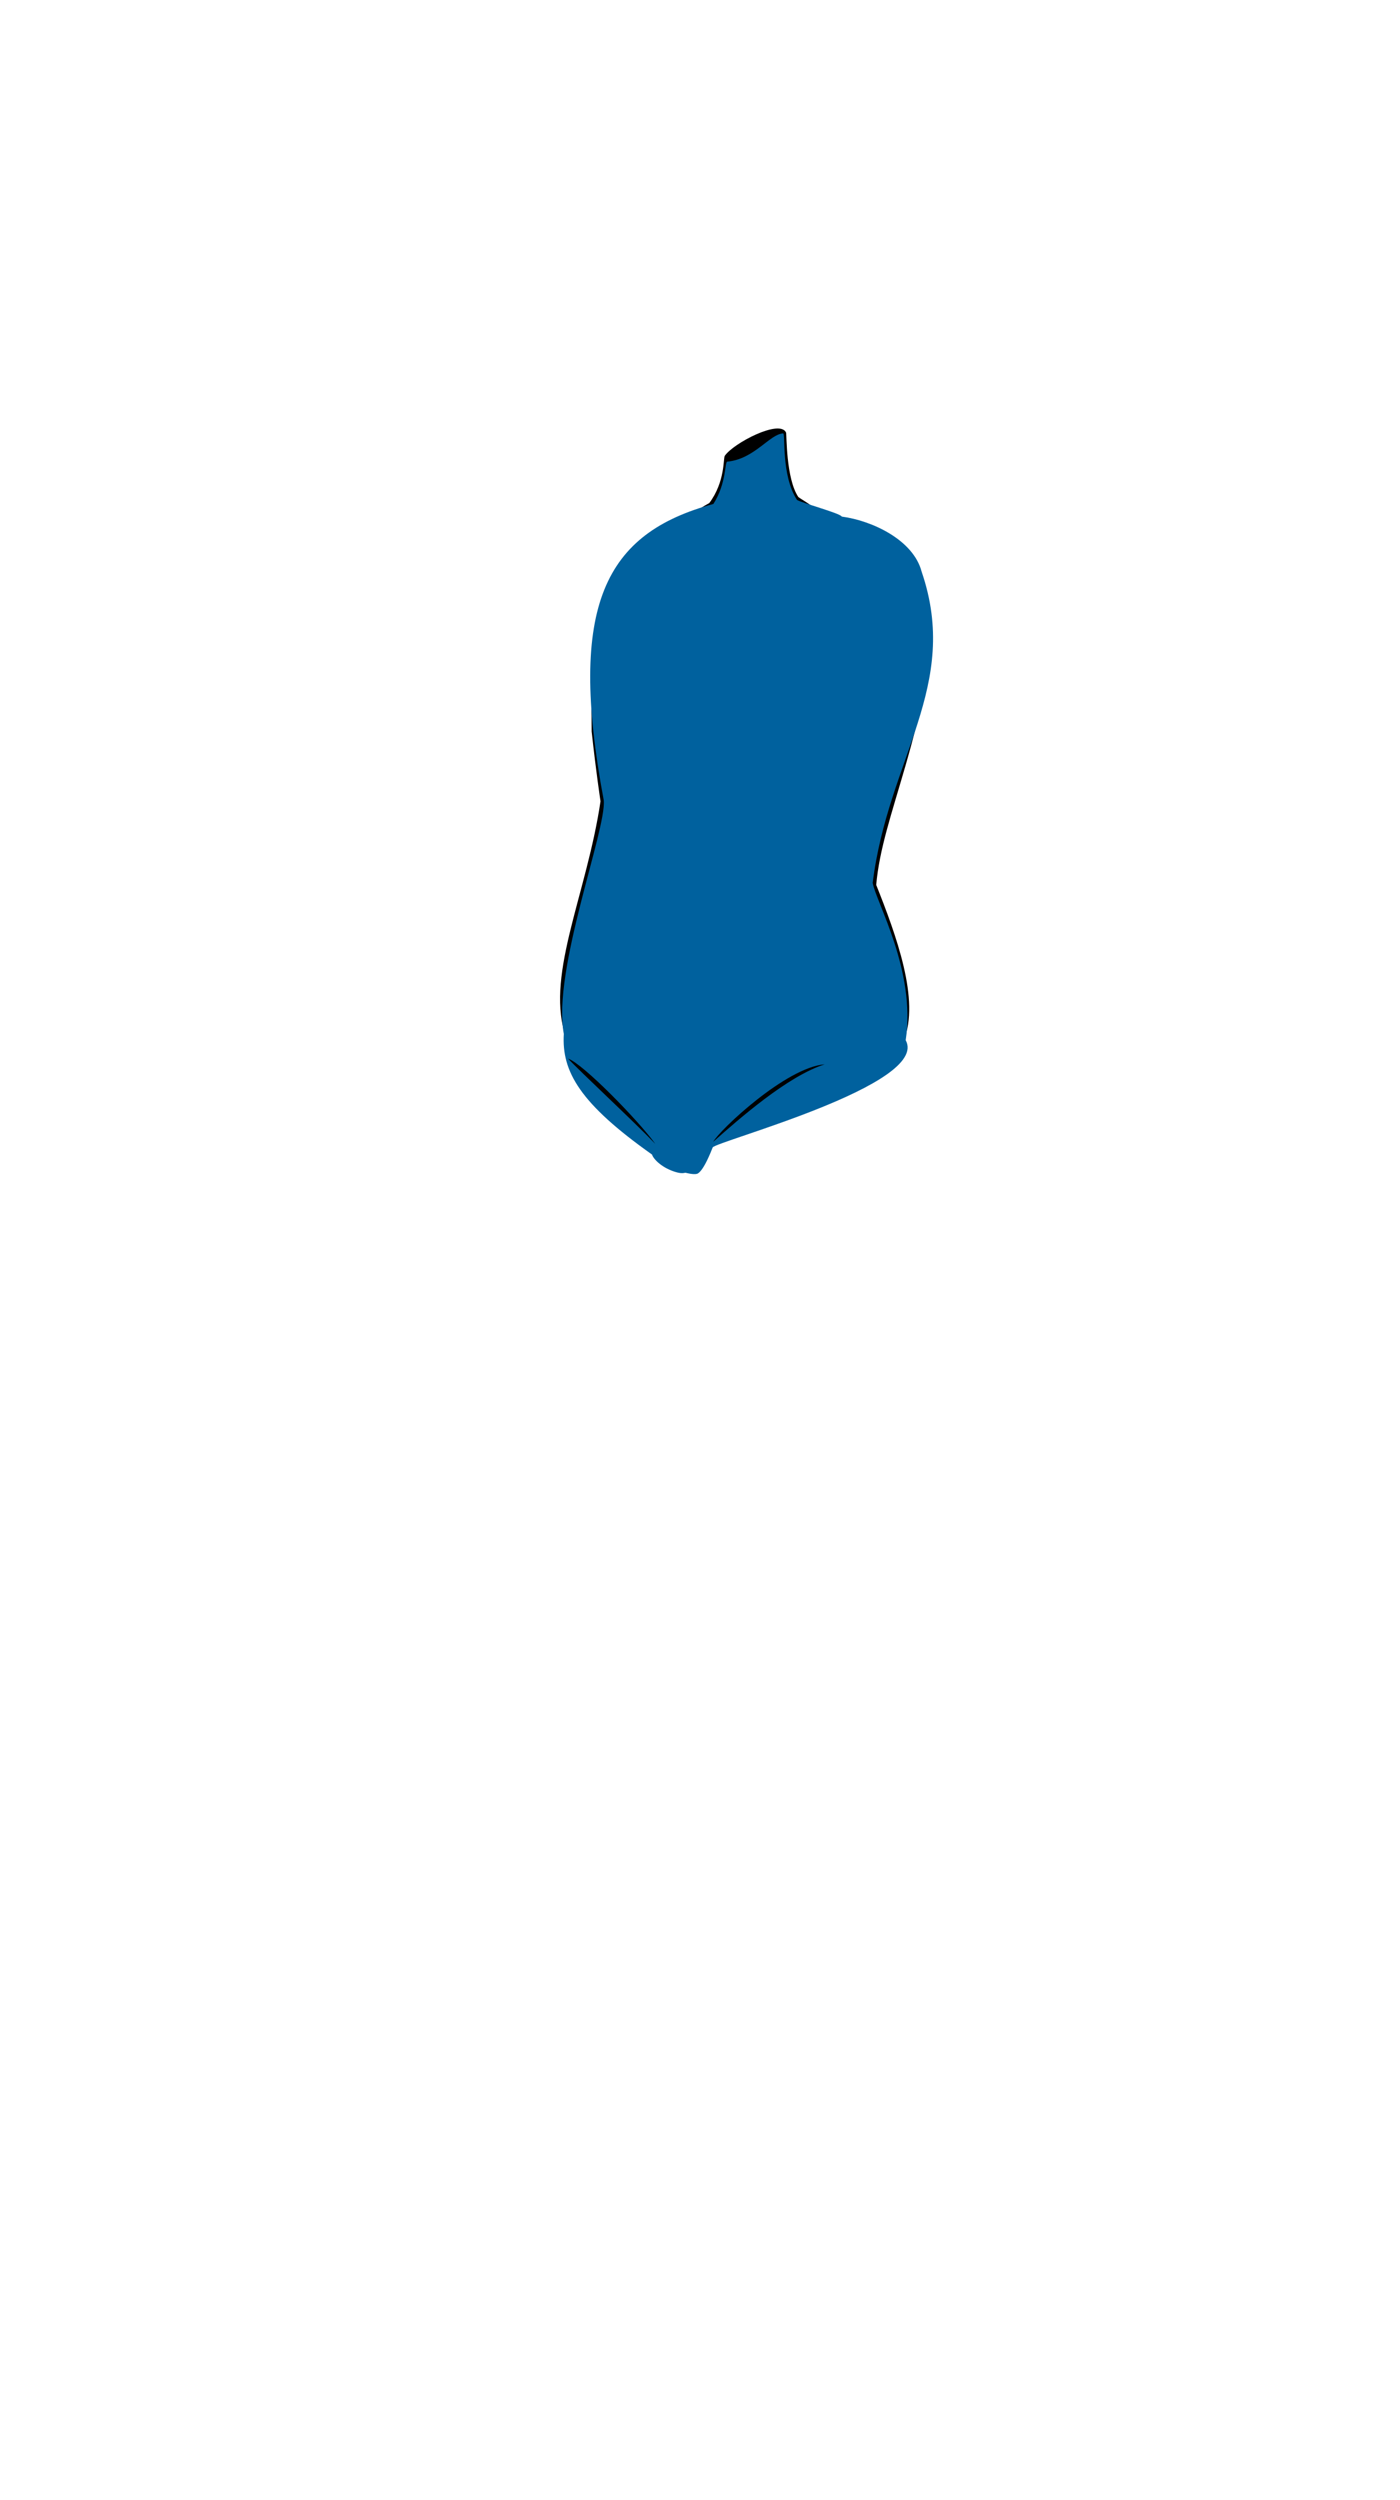 <svg viewBox="0 0 560 1e3"><path style="display:inline;fill-opacity:1;fill-rule:evenodd;fill:#000;opacity:1;stroke-dasharray:none;stroke-linecap:butt;stroke-linejoin:miter;stroke-miterlimit:4;stroke-opacity:1;stroke-width:0;stroke:#000" d="m370.327 269.211c.401 1.404-1.046 12.525-8.235 37.404-5.427 18.782-10.382 33.126-11.603 47.334 7.905 19.87 17.683 46.275 10.961 62.224-71.305 20.125-73.579 30.746-82.572 51.607-.269.206-1.137 1.148-4.583.282-.174-.044-1.373.717-3.618.036-21.825-31.747-33.647-44.605-44.9-55.07-7.032-24.349 8.994-55.916 14.424-92.523-.109-.846-1.756-11.478-3.539-27.904.014-35.518-5.157-62.144 39.808-85.818-.639-.334 2.724-3.171 7.248-5.573 6.389-8.536 5.539-17.918 6.19-18.881 3.412-5.048 22.073-14.822 24.519-9.299.282.637-.096 18.383 4.928 25.79 1.503 1.127 7.852 4.647 6.636 5.446-59.648 34.747 1.828 42.206 38.192 63.325z" id="path1465"/><path style="display:inline;fill-opacity:1;fill-rule:evenodd;fill:#00619e;opacity:1;stroke-dasharray:none;stroke-linecap:butt;stroke-linejoin:miter;stroke-miterlimit:4;stroke-opacity:1;stroke-width:0;stroke:#000" d="m349.077 353.134c1.344 7.732 17.401 35.292 13.2 62.919 9.768 17.82-76.436 40.577-77.207 42.915-.784 1.888-3.299 8.533-5.796 10.313-1.217.868-4.824-.186-5.076-.21-.294-.028-1.124.446-3.336-.126-5.655-1.463-9.475-5.198-10.047-7.148-28.684-20.305-36.217-33.1-35.285-48.255-4.732-25.161 17.109-81.726 15.971-93.452-14.717-78.388.742-106.813 43.85-118.519 5.333-8.36 4.479-16.828 5.556-16.926 10.858-.989 16.988-11.065 22.37-11.294.952-.041-.879 16.735 5.507 26.582 1.487 1.127 17.388 5.349 17.92 6.692 12.231 1.62 28.64 9.378 31.942 22.005 15.662 45.767-13.387 74.543-19.569 124.505z" id="path1467"/><path id="path1469" class="shadow" d="m329.887 425.702c-15.479 1.191-42.037 26.26-44.609 30.996 10.3-9.141 29.76-26.285 44.609-30.996z"/><path id="path1471" class="shadow" d="m262.145 457.55c-6.817-9.416-28.83-31.993-34.938-34.152 5.054 5.441 26.52 25.351 34.938 34.152z"/></svg>
